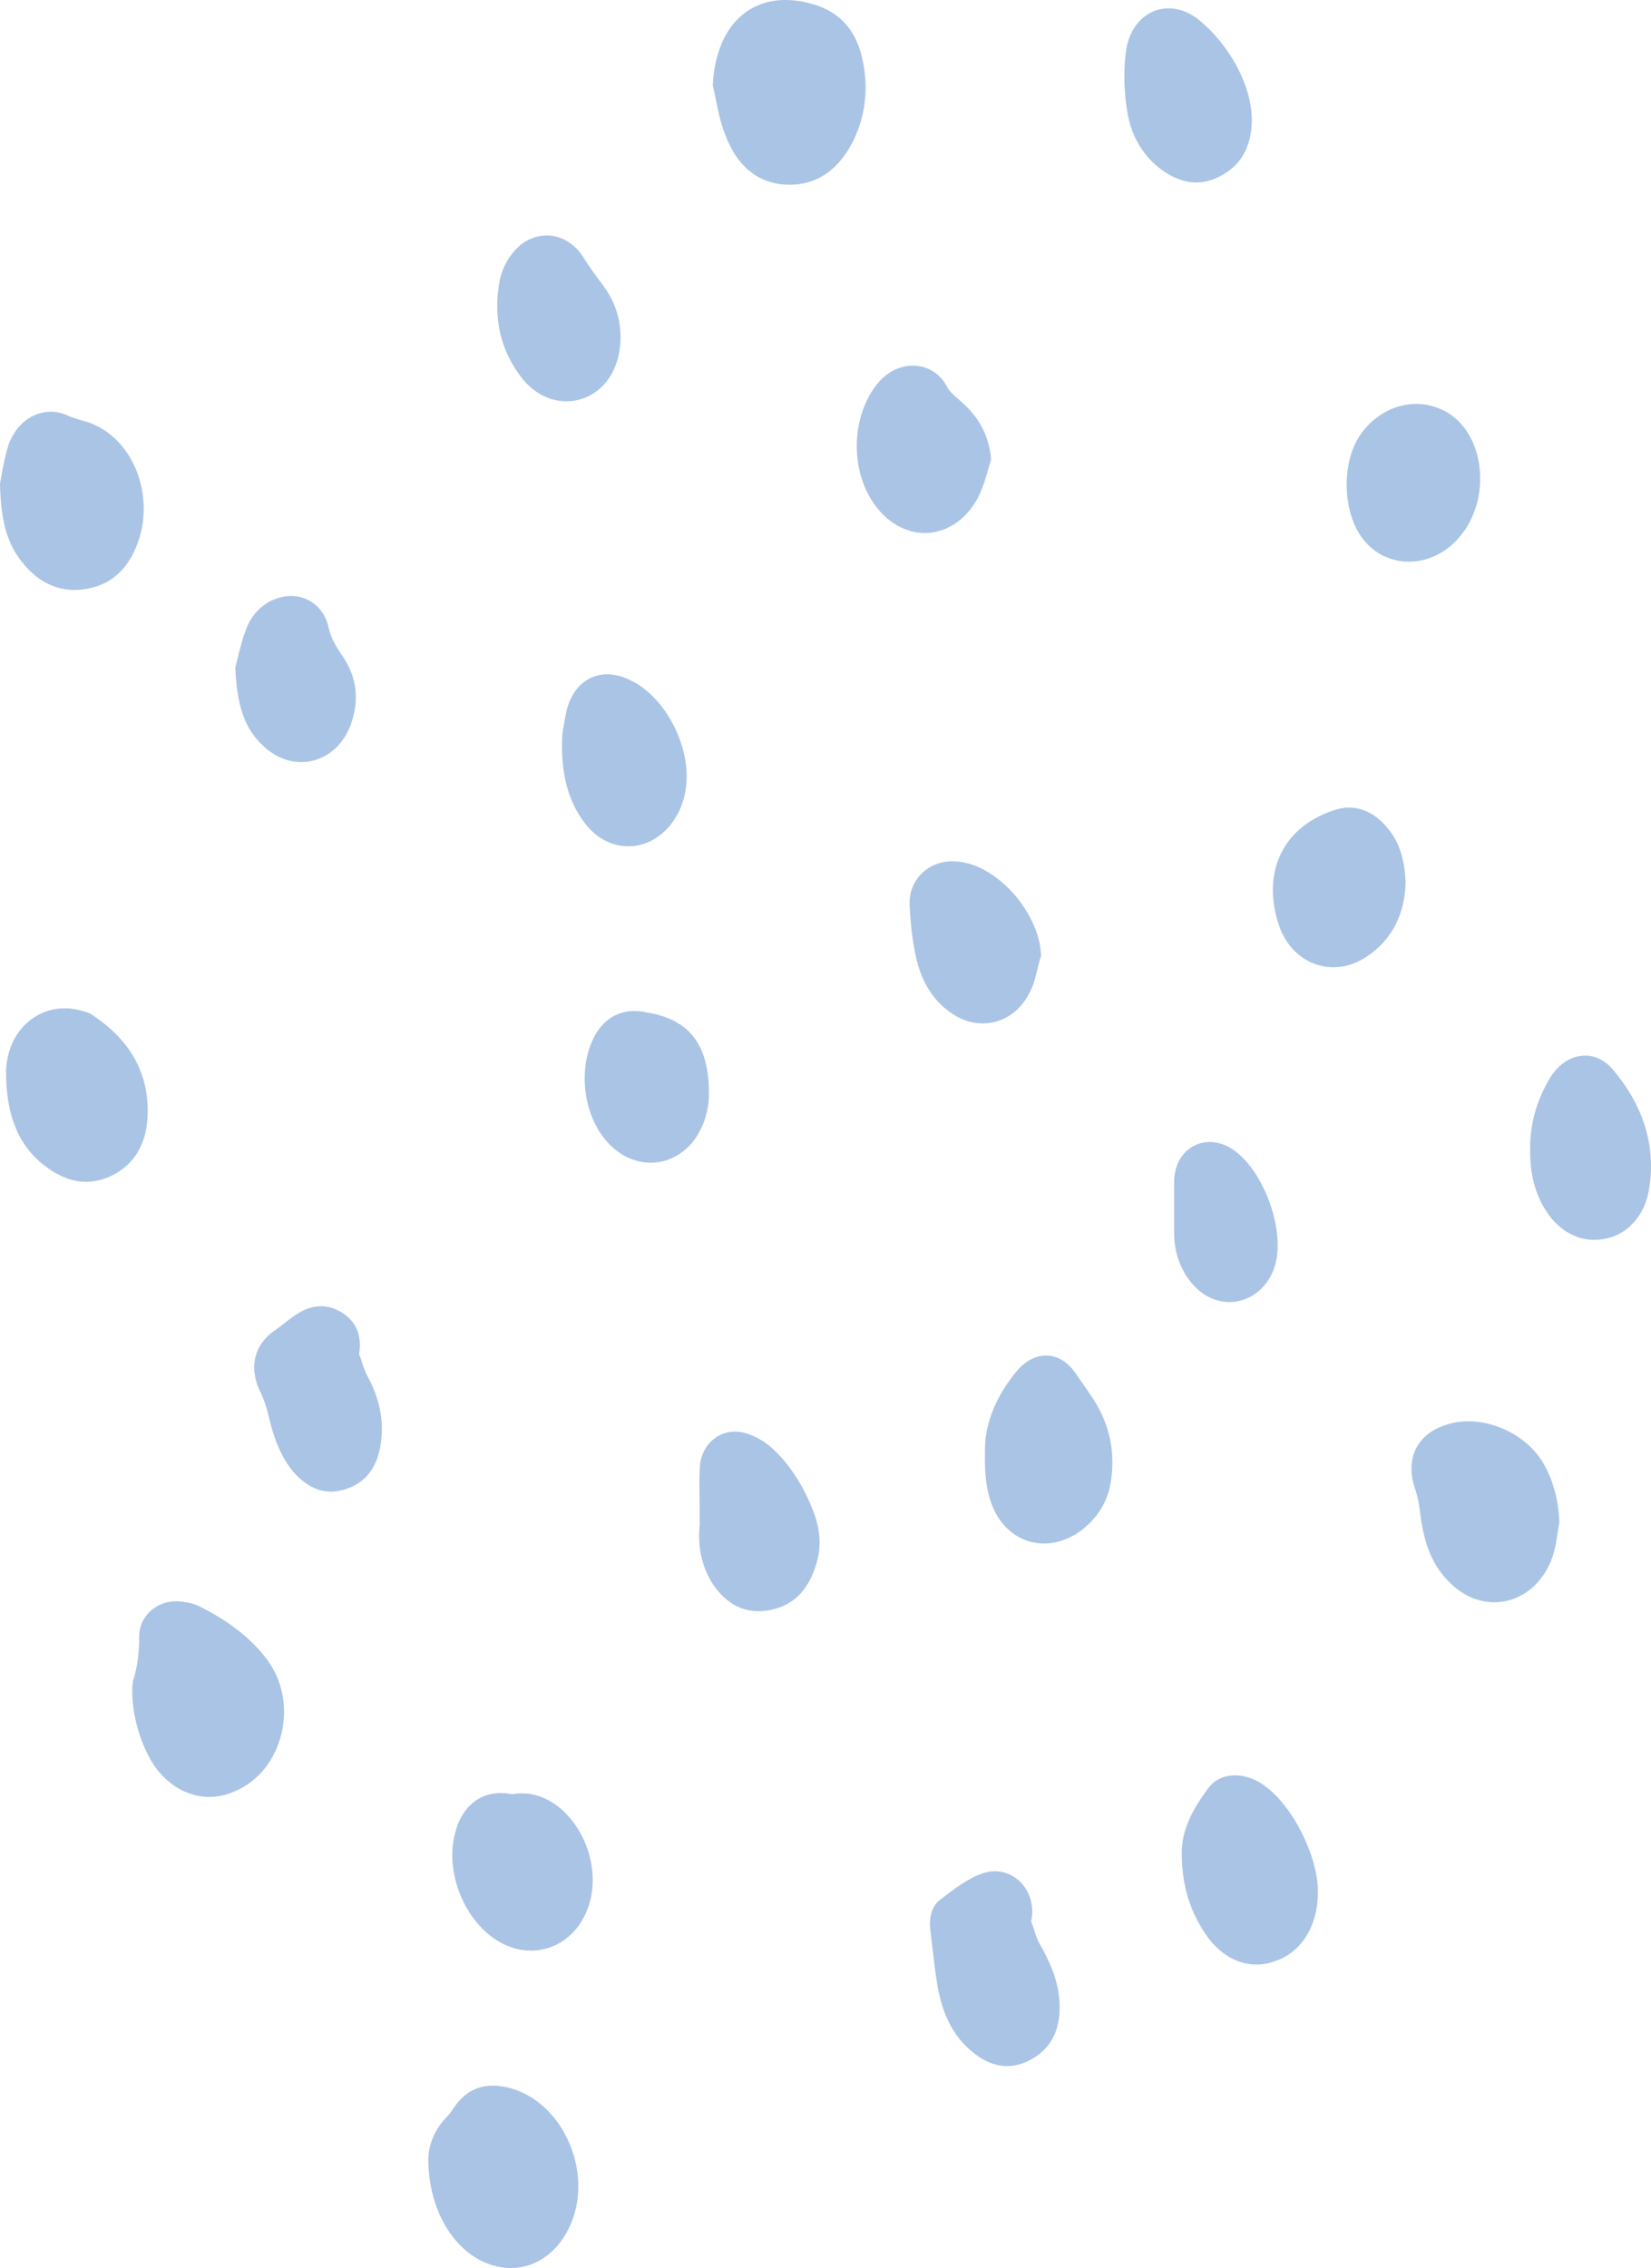 <svg width="91" height="125" viewBox="0 0 91 125" fill="none" xmlns="http://www.w3.org/2000/svg">
<path fill-rule="evenodd" clip-rule="evenodd" d="M39.288 4.703C39.457 1.127 41.746 -0.729 44.925 0.267C46.238 0.674 47.086 1.58 47.468 2.983C47.892 4.612 47.764 6.241 47.044 7.735C46.281 9.274 45.094 10.224 43.399 10.179C41.746 10.134 40.602 9.093 40.009 7.509C39.732 6.852 39.589 6.147 39.45 5.464C39.398 5.206 39.346 4.951 39.288 4.703ZM7.29 93.23C7.29 93.139 7.29 92.868 7.332 92.641C7.586 91.872 7.671 91.057 7.671 90.197C7.671 89.111 8.561 88.296 9.621 88.251C10.087 88.251 10.595 88.342 10.977 88.523C12.333 89.201 13.605 90.061 14.579 91.284C16.571 93.682 15.681 97.62 12.884 98.751C11.401 99.385 9.833 98.932 8.731 97.62C7.925 96.624 7.29 94.814 7.29 93.23ZM24.539 116.765C23.861 117.489 23.607 118.394 23.607 118.982C23.607 121.426 24.666 123.463 26.192 124.413C28.099 125.59 30.261 124.956 31.32 122.875C32.846 119.887 31.066 115.769 27.972 115.045C26.785 114.773 25.768 115.045 25.005 116.176C24.878 116.402 24.709 116.583 24.539 116.765ZM85.95 83.906C85.908 84.117 85.875 84.334 85.842 84.55C85.776 84.983 85.71 85.415 85.569 85.807C84.636 88.477 81.712 89.156 79.805 87.12C78.83 86.124 78.449 84.812 78.279 83.408C78.237 83.001 78.152 82.548 78.025 82.141C77.432 80.512 78.025 79.109 79.593 78.565C81.543 77.841 84.128 78.882 85.145 80.783C85.654 81.734 85.908 82.775 85.95 83.906ZM0.05 26.376C0.032 26.479 0.015 26.573 0 26.653C0.042 28.554 0.339 29.912 1.229 30.998C2.161 32.175 3.391 32.718 4.832 32.446C6.272 32.175 7.205 31.179 7.671 29.686C8.519 27.015 7.163 23.802 4.492 23.168C4.408 23.138 4.323 23.113 4.238 23.088C4.069 23.038 3.899 22.987 3.73 22.897C2.543 22.354 1.06 22.897 0.466 24.526C0.257 25.196 0.134 25.896 0.05 26.376ZM72.642 104.273C72.642 106.128 71.752 107.577 70.311 108.075C68.997 108.572 67.641 108.12 66.667 106.898C65.564 105.449 65.098 103.775 65.141 101.965C65.183 100.652 65.861 99.566 66.582 98.57C67.048 97.937 67.769 97.755 68.531 97.891C68.955 97.982 69.379 98.163 69.718 98.434C71.244 99.521 72.642 102.282 72.642 104.273ZM0.339 58.923V59.376C0.381 61.412 0.975 63.223 2.67 64.399C3.814 65.214 5.043 65.395 6.315 64.716C7.544 64.037 8.095 62.861 8.137 61.458C8.222 59.059 7.078 57.294 5.213 56.026C5.043 55.891 4.874 55.8 4.662 55.755C2.501 55.031 0.466 56.524 0.339 58.923ZM56.834 105.902C56.9 106.06 56.953 106.226 57.006 106.39C57.089 106.648 57.17 106.903 57.3 107.124C57.894 108.165 58.36 109.206 58.402 110.473C58.444 111.831 57.978 112.872 56.834 113.505C55.69 114.139 54.588 113.913 53.613 113.099C52.469 112.193 51.918 110.881 51.663 109.387C51.55 108.723 51.475 108.059 51.4 107.396V107.395C51.362 107.063 51.325 106.732 51.282 106.4C51.197 105.766 51.325 105.087 51.791 104.725L51.861 104.671C52.603 104.098 53.385 103.495 54.206 103.232C55.774 102.734 57.215 104.182 56.834 105.902ZM56.071 75.533C54.927 76.891 54.249 78.475 54.291 80.014C54.249 81.598 54.46 82.594 54.885 83.408C55.562 84.63 56.749 85.219 57.978 85.038C59.504 84.812 60.903 83.454 61.199 81.824C61.538 79.969 61.115 78.294 60.055 76.8C59.928 76.62 59.812 76.451 59.696 76.281L59.695 76.28L59.694 76.279C59.578 76.109 59.462 75.94 59.335 75.76C58.487 74.447 57.088 74.357 56.071 75.533ZM28.227 98.887C30.981 98.389 33.227 101.829 32.549 104.68C31.998 106.988 29.837 108.12 27.802 107.169C25.768 106.219 24.454 103.323 25.09 101.014C25.387 99.747 26.404 98.525 28.227 98.887ZM85.4 59.466C84.679 60.688 84.297 62.046 84.34 63.494C84.34 64.581 84.552 65.576 85.061 66.481C85.823 67.839 87.052 68.518 88.366 68.292C89.637 68.111 90.697 67.025 90.909 65.44C91.29 62.951 90.443 60.779 88.917 58.968C87.857 57.701 86.247 58.018 85.4 59.466ZM19.964 75.115C20.047 75.374 20.129 75.629 20.259 75.85C20.894 77.027 21.191 78.249 20.979 79.606C20.809 80.783 20.216 81.688 19.114 82.051C17.97 82.458 16.995 82.051 16.19 81.145C15.469 80.285 15.088 79.244 14.834 78.158C14.707 77.615 14.537 77.072 14.283 76.574C13.732 75.307 14.028 74.13 15.088 73.361C15.3 73.225 15.501 73.067 15.702 72.908C15.904 72.75 16.105 72.591 16.317 72.455C17.122 71.912 17.97 71.822 18.817 72.32C19.623 72.818 19.962 73.587 19.792 74.628C19.858 74.787 19.911 74.952 19.964 75.115ZM67.387 9.636C68.531 9.002 68.955 7.916 68.997 6.739C69.04 4.748 67.769 2.485 66.116 1.127C64.42 -0.276 62.301 0.629 62.047 2.937C61.92 3.978 61.962 5.11 62.132 6.151C62.343 7.463 62.979 8.595 64.039 9.364C65.098 10.134 66.243 10.315 67.387 9.636ZM38.568 83.997C38.568 83.65 38.563 83.303 38.558 82.956C38.549 82.262 38.539 81.568 38.568 80.874C38.652 79.471 39.881 78.565 41.195 79.018C41.746 79.199 42.255 79.516 42.678 79.923C43.653 80.874 44.331 82.005 44.84 83.318C45.221 84.313 45.306 85.354 44.925 86.395C44.501 87.708 43.653 88.523 42.382 88.749C41.068 88.975 40.051 88.432 39.288 87.3C38.652 86.305 38.44 85.174 38.568 83.997ZM78.999 30.681C80.568 30.003 81.585 28.283 81.585 26.382C81.585 24.526 80.653 22.987 79.254 22.489C77.771 21.901 76.075 22.489 75.058 23.847C73.914 25.386 73.956 28.237 75.143 29.731C76.075 30.908 77.601 31.27 78.999 30.681ZM37.847 42.766C37.847 43.535 37.677 44.35 37.254 45.029C36.067 47.02 33.651 47.201 32.253 45.391C31.235 44.078 30.939 42.494 30.981 40.819C30.981 40.446 31.053 40.073 31.124 39.699C31.148 39.575 31.172 39.45 31.193 39.326C31.574 37.425 33.142 36.656 34.795 37.515C36.491 38.33 37.847 40.684 37.847 42.766ZM54.514 25.705C54.552 25.569 54.59 25.432 54.63 25.296C54.503 24.028 53.994 23.032 53.02 22.173C52.957 22.115 52.89 22.058 52.823 22C52.572 21.782 52.306 21.553 52.172 21.267C51.452 19.91 49.459 19.638 48.231 21.313C46.917 23.123 46.874 25.929 48.188 27.785C49.799 30.048 52.596 29.867 53.91 27.423C54.185 26.872 54.348 26.291 54.514 25.705ZM77.474 48.649C77.432 50.278 76.796 51.727 75.397 52.677C73.532 53.99 71.201 53.175 70.481 50.957C69.591 48.287 70.523 45.662 73.49 44.666C74.634 44.259 75.694 44.666 76.499 45.662C77.177 46.477 77.432 47.473 77.474 48.649ZM57.181 53.423C57.243 53.17 57.305 52.917 57.385 52.677C57.3 50.233 54.8 47.473 52.553 47.473C51.155 47.427 50.053 48.514 50.138 49.916C50.18 50.777 50.265 51.636 50.434 52.496C50.689 53.854 51.282 55.031 52.384 55.8C53.952 56.931 55.944 56.434 56.792 54.623C56.976 54.258 57.078 53.84 57.181 53.423ZM34.202 18.597C34.202 20.136 33.482 21.403 32.295 21.901C31.108 22.399 29.752 22.037 28.82 20.905C27.548 19.321 27.167 17.466 27.548 15.429C27.718 14.66 28.099 14.026 28.65 13.528C29.837 12.578 31.362 12.895 32.168 14.207C32.422 14.614 32.719 15.022 33.015 15.429C33.821 16.425 34.202 17.42 34.202 18.597ZM13.084 36.336C13.04 36.514 13.003 36.669 12.969 36.791C13.054 38.783 13.435 40.141 14.537 41.136C16.19 42.675 18.521 42.087 19.326 39.96C19.835 38.556 19.665 37.244 18.817 36.067C18.479 35.569 18.224 35.117 18.097 34.528C17.8 33.261 16.614 32.582 15.385 32.944C14.579 33.171 13.944 33.759 13.605 34.574C13.357 35.201 13.2 35.853 13.084 36.336ZM39.076 60.236C39.076 61.095 38.864 61.956 38.313 62.77C37.127 64.399 35.008 64.535 33.566 63.041C32.21 61.639 31.829 59.104 32.676 57.294C33.227 56.117 34.202 55.574 35.431 55.755C35.474 55.755 35.505 55.767 35.537 55.778C35.569 55.789 35.601 55.8 35.643 55.8C37.974 56.162 39.076 57.565 39.076 60.236ZM64.717 65.124V67.975C64.717 68.835 64.971 69.966 65.819 70.871C67.217 72.365 69.421 71.912 70.184 70.012C71.032 67.93 69.506 63.992 67.557 63.132C66.116 62.499 64.717 63.494 64.717 65.124Z" fill="#AAC4E6"/>
</svg>
